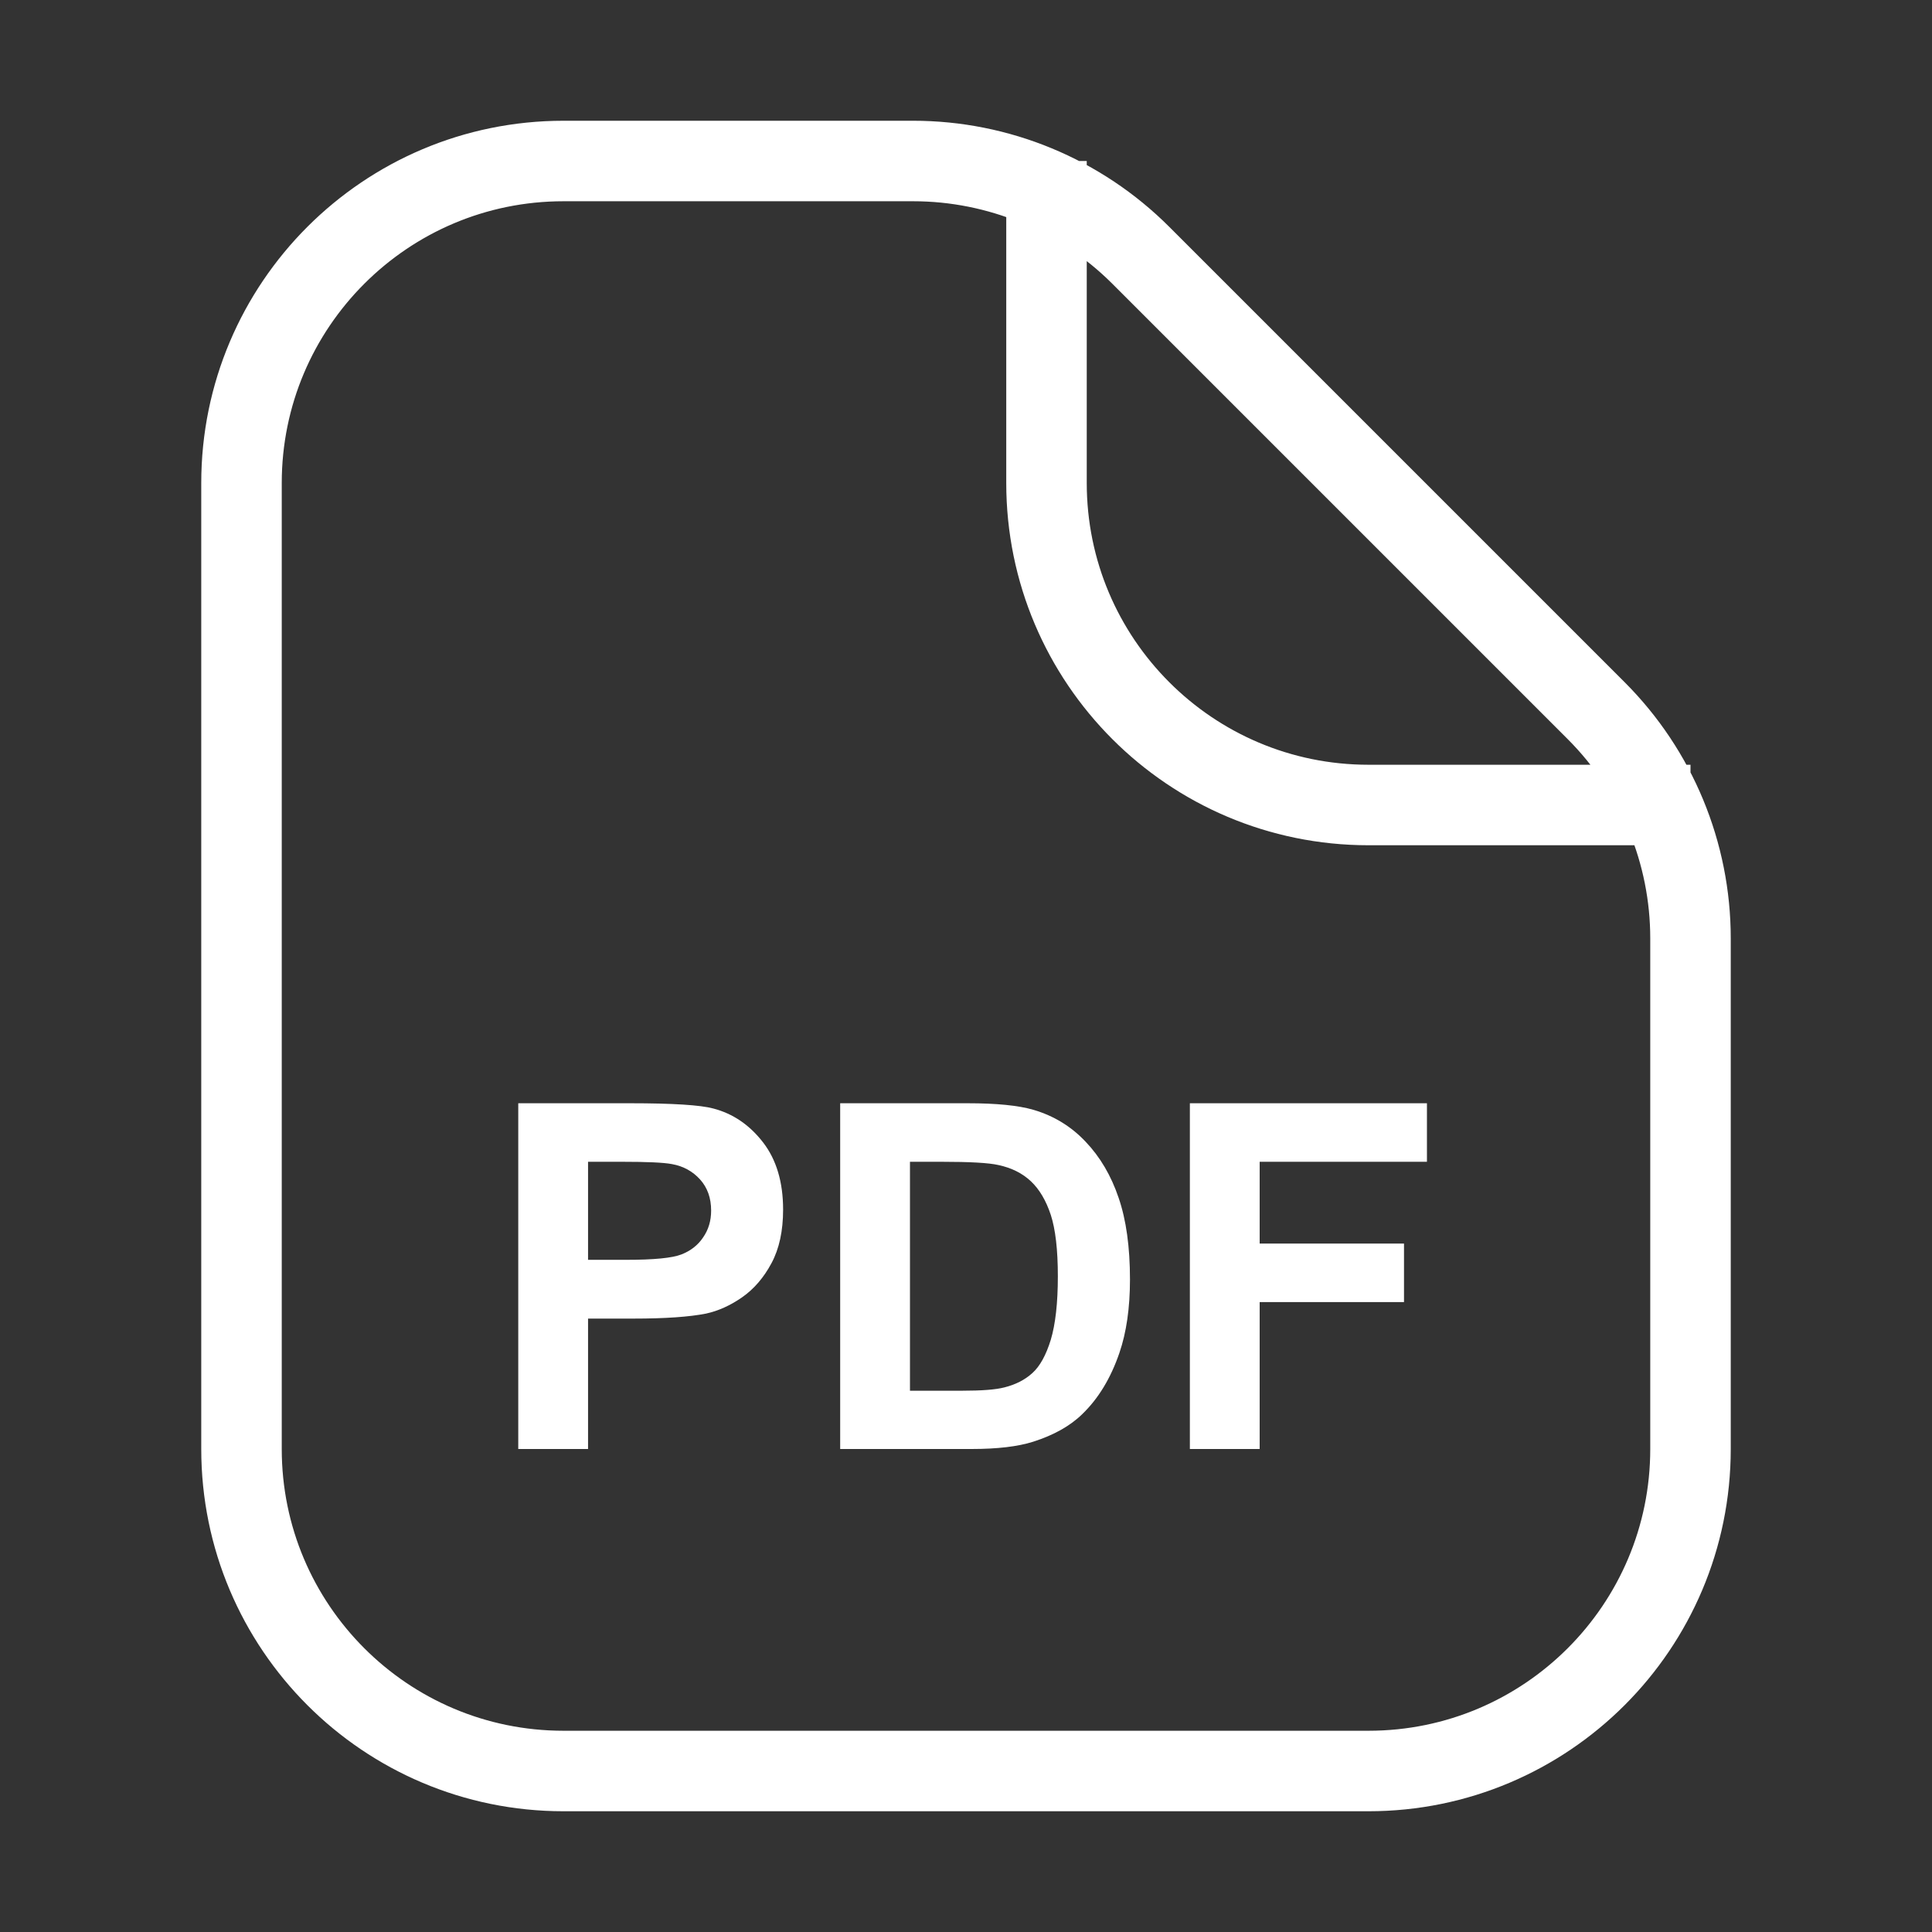 <svg width="24" height="24" viewBox="0 0 24 24" fill="none" xmlns="http://www.w3.org/2000/svg">
<rect x="0" y="0" width="24" height="24" fill="#333333" stroke="none"/>
<path d="M13 2V6C13 8.209 14.791 10 17 10L21 10M3 6L3 18C3 20.209 4.791 22 7 22H17C19.209 22 21 20.209 21 18V11.657C21 10.596 20.579 9.579 19.828 8.828L14.172 3.172C13.421 2.421 12.404 2 11.343 2L7 2C4.791 2 3 3.791 3 6Z" stroke="white" stroke-linejoin="round"/>
<path d="M6.438 18V13.705H7.829C8.356 13.705 8.7 13.727 8.86 13.77C9.106 13.834 9.312 13.975 9.479 14.191C9.645 14.406 9.728 14.685 9.728 15.026C9.728 15.29 9.68 15.512 9.584 15.691C9.488 15.871 9.366 16.013 9.218 16.116C9.071 16.218 8.922 16.285 8.77 16.318C8.562 16.359 8.263 16.38 7.87 16.38H7.305V18H6.438ZM7.305 14.432V15.65H7.779C8.121 15.65 8.35 15.628 8.465 15.583C8.58 15.538 8.67 15.468 8.734 15.372C8.801 15.276 8.834 15.165 8.834 15.038C8.834 14.882 8.788 14.753 8.696 14.651C8.604 14.55 8.488 14.486 8.348 14.461C8.244 14.441 8.036 14.432 7.724 14.432H7.305Z" fill="white"/>
<path d="M10.437 13.705H12.021C12.379 13.705 12.651 13.732 12.839 13.787C13.091 13.861 13.307 13.993 13.486 14.183C13.666 14.372 13.803 14.604 13.896 14.88C13.99 15.153 14.037 15.491 14.037 15.894C14.037 16.247 13.993 16.552 13.905 16.808C13.798 17.12 13.645 17.373 13.445 17.566C13.295 17.713 13.092 17.827 12.836 17.909C12.645 17.97 12.389 18 12.068 18H10.437V13.705ZM11.304 14.432V17.276H11.951C12.193 17.276 12.368 17.263 12.476 17.235C12.616 17.2 12.732 17.141 12.824 17.057C12.918 16.973 12.994 16.835 13.053 16.644C13.111 16.45 13.141 16.188 13.141 15.855C13.141 15.523 13.111 15.269 13.053 15.091C12.994 14.913 12.912 14.774 12.807 14.675C12.701 14.575 12.567 14.508 12.405 14.473C12.284 14.445 12.047 14.432 11.693 14.432H11.304Z" fill="white"/>
<path d="M14.781 18V13.705H17.726V14.432H15.648V15.448H17.441V16.175H15.648V18H14.781Z" fill="white"/>
</svg>
